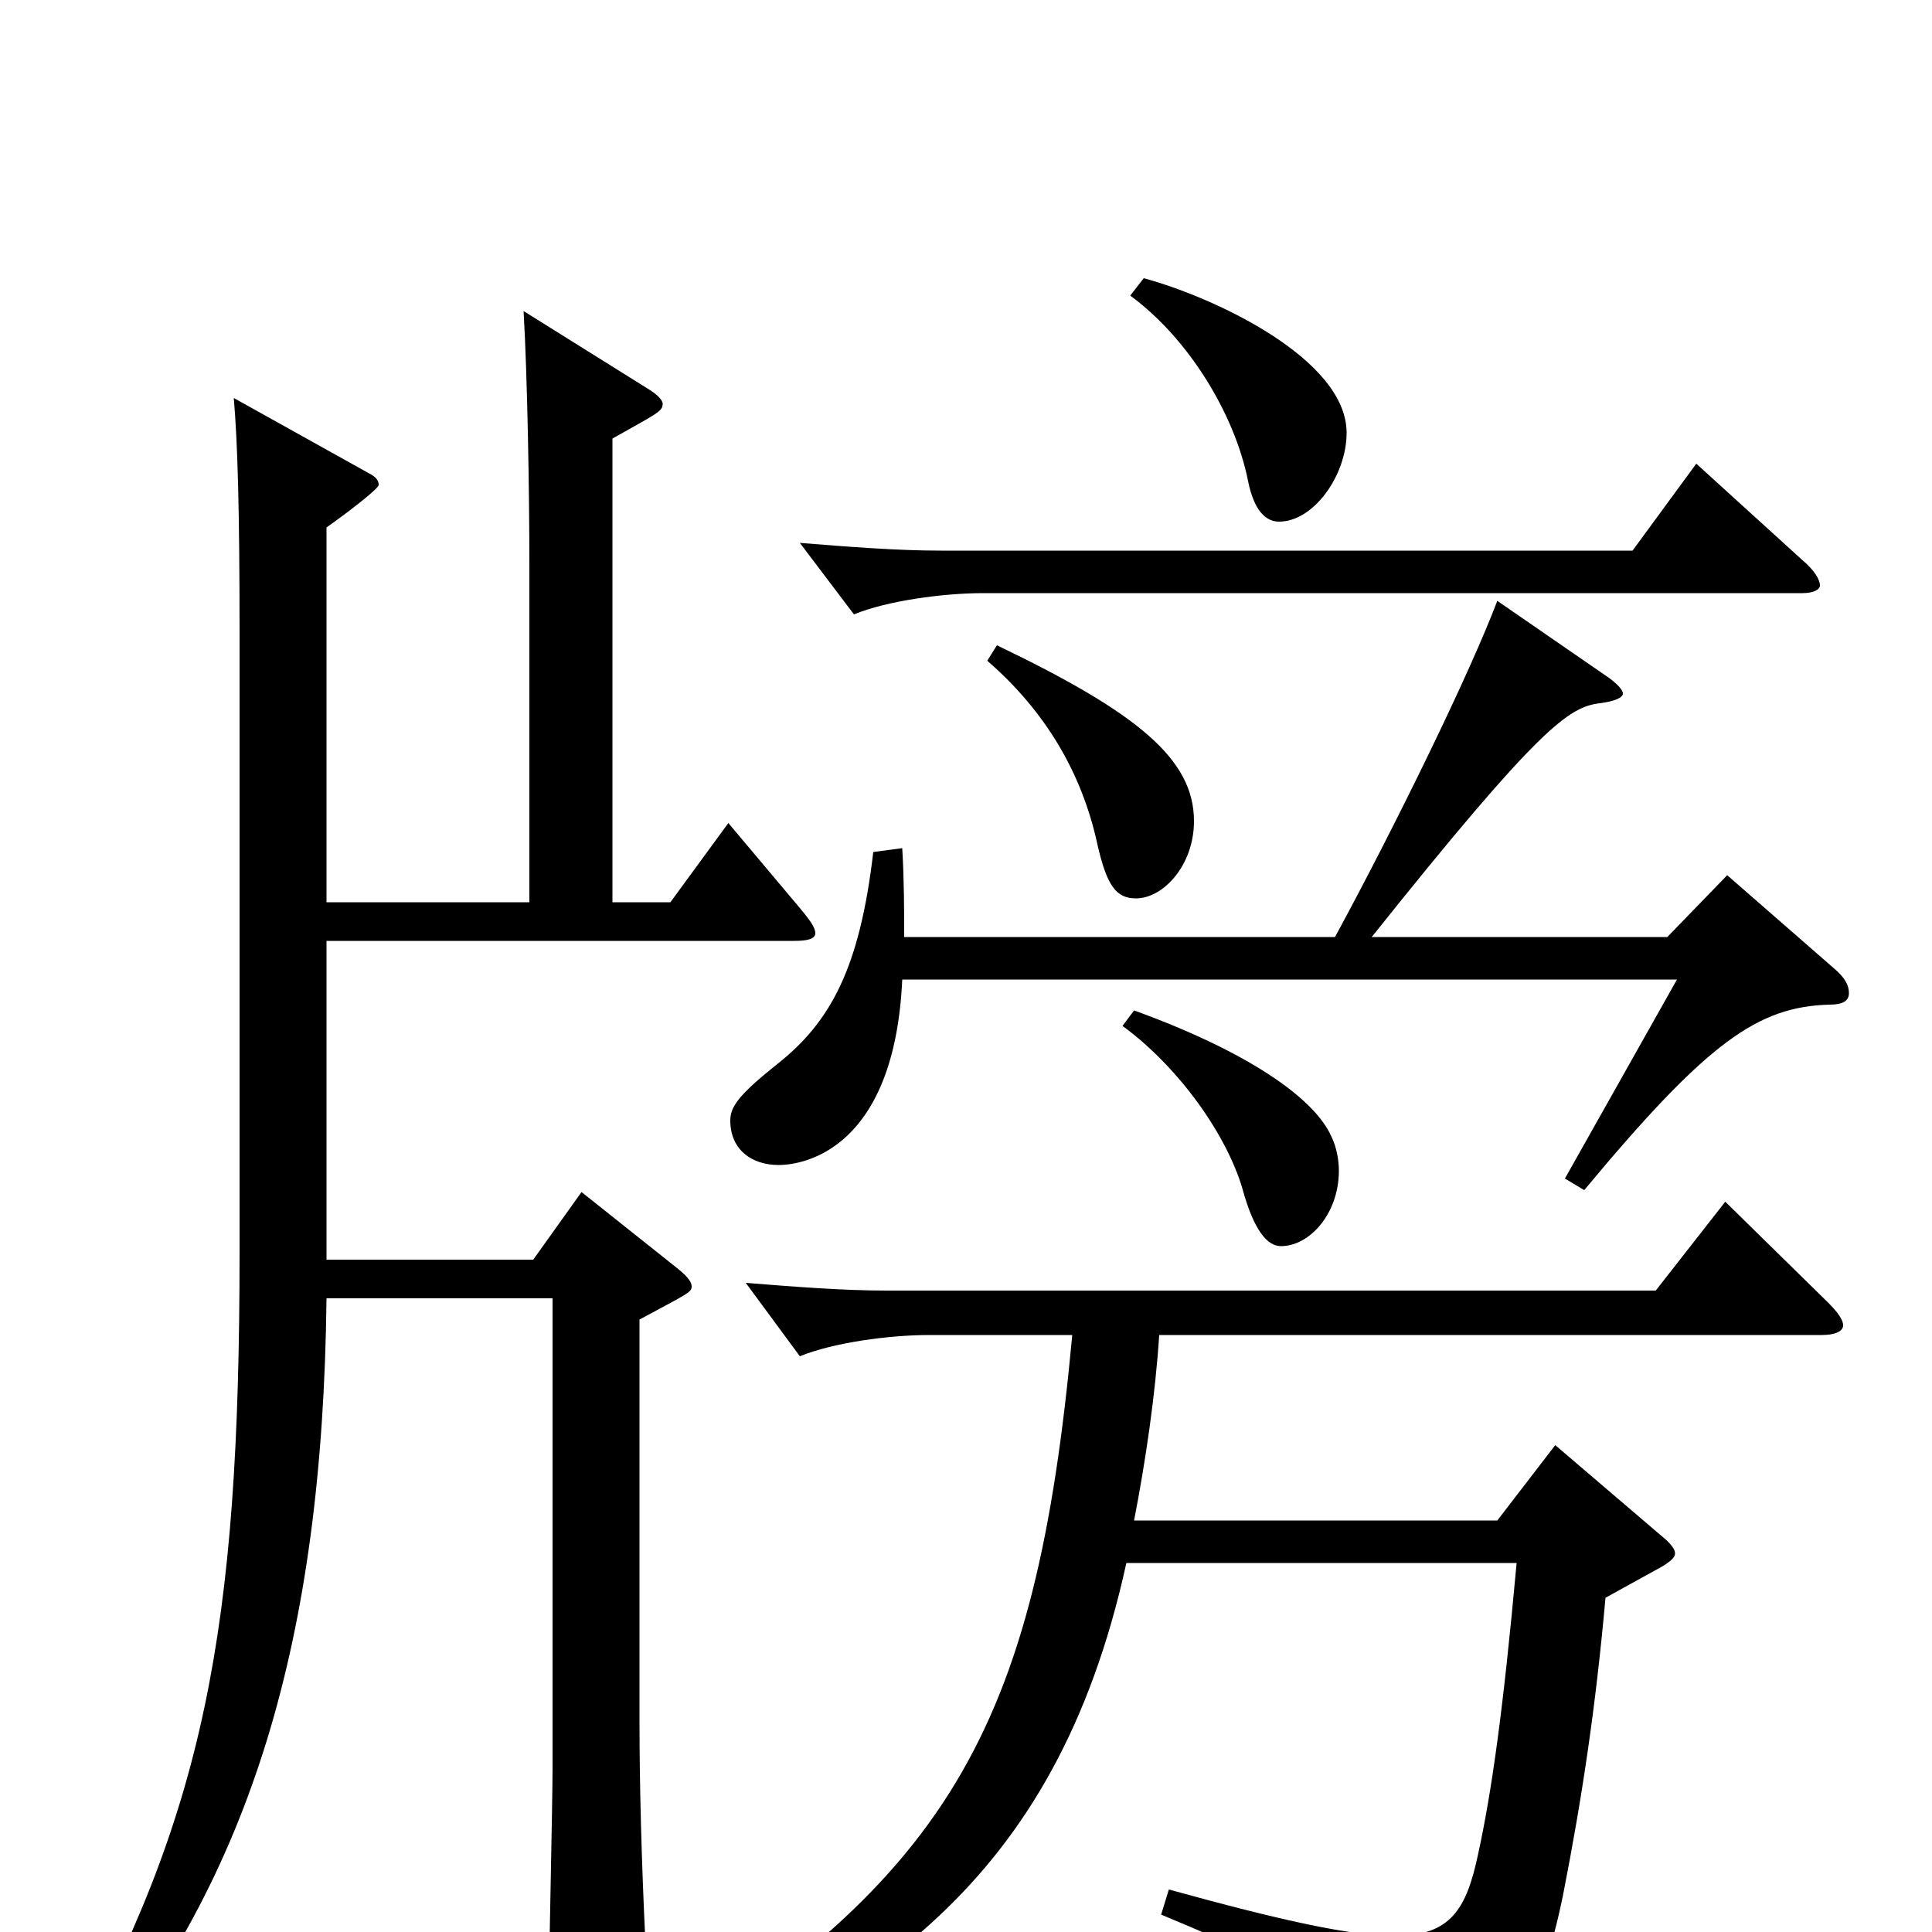 <svg xmlns="http://www.w3.org/2000/svg" viewBox="0 -1000 1000 1000">
	<path fill="#000000" d="M878 -760L845 -715H487C464 -715 439 -717 414 -719L442 -682C459 -689 488 -693 509 -693H933C939 -693 942 -695 942 -697C942 -700 939 -705 933 -710ZM581 -469C611 -447 635 -412 643 -385C649 -363 656 -355 663 -355C678 -355 693 -372 693 -394C693 -399 692 -406 689 -412C680 -432 645 -456 587 -477ZM511 -658C541 -632 560 -600 568 -563C573 -541 578 -535 588 -535C602 -535 618 -552 618 -575C618 -607 589 -631 516 -666ZM585 -847C615 -825 639 -786 646 -751C649 -736 655 -730 662 -730C680 -730 697 -754 697 -776C697 -814 629 -846 592 -856ZM943 -309C950 -309 954 -311 954 -314C954 -317 951 -321 946 -326L893 -378L857 -332H459C436 -332 411 -334 386 -336L414 -298C431 -305 460 -309 481 -309H555C536 -104 492 -25 318 78L326 89C448 33 546 -22 583 -191H785C778 -114 772 -72 765 -40C759 -12 751 2 722 2C699 2 663 -6 605 -22L601 -9C685 26 692 33 701 74C702 80 704 82 708 82C710 82 712 82 714 81C785 53 797 39 809 -19C819 -70 826 -117 831 -173L860 -189C865 -192 867 -194 867 -196C867 -198 865 -201 860 -205L805 -252L775 -213H587C593 -244 598 -278 600 -309ZM452 -559C445 -499 430 -471 402 -449C382 -433 378 -427 378 -420C378 -405 389 -397 403 -397C417 -397 463 -406 467 -493H868L810 -390L820 -384C884 -461 910 -479 947 -480C954 -480 957 -482 957 -486C957 -490 955 -494 949 -499L894 -547L863 -515H710C797 -624 812 -634 828 -636C836 -637 840 -639 840 -641C840 -643 837 -646 833 -649L775 -689C761 -652 723 -574 691 -515H468C468 -528 468 -544 467 -561ZM169 -533V-727C179 -734 196 -747 196 -749C196 -751 195 -753 191 -755L121 -794C123 -771 124 -736 124 -672V-352C124 -156 106 -61 33 70L45 74C130 -29 167 -151 169 -328H286V-85C286 -66 284 19 284 36C284 44 285 47 290 47C294 47 301 44 313 38C331 29 334 25 334 12V4C332 -38 331 -77 331 -109V-317C355 -330 358 -331 358 -334C358 -337 355 -340 350 -344L301 -383L276 -348H169V-513H411C418 -513 422 -514 422 -517C422 -520 419 -524 414 -530L377 -574L347 -533H317V-773C340 -786 343 -787 343 -791C343 -793 340 -796 335 -799L271 -839C273 -805 274 -745 274 -708V-533Z"/>
</svg>